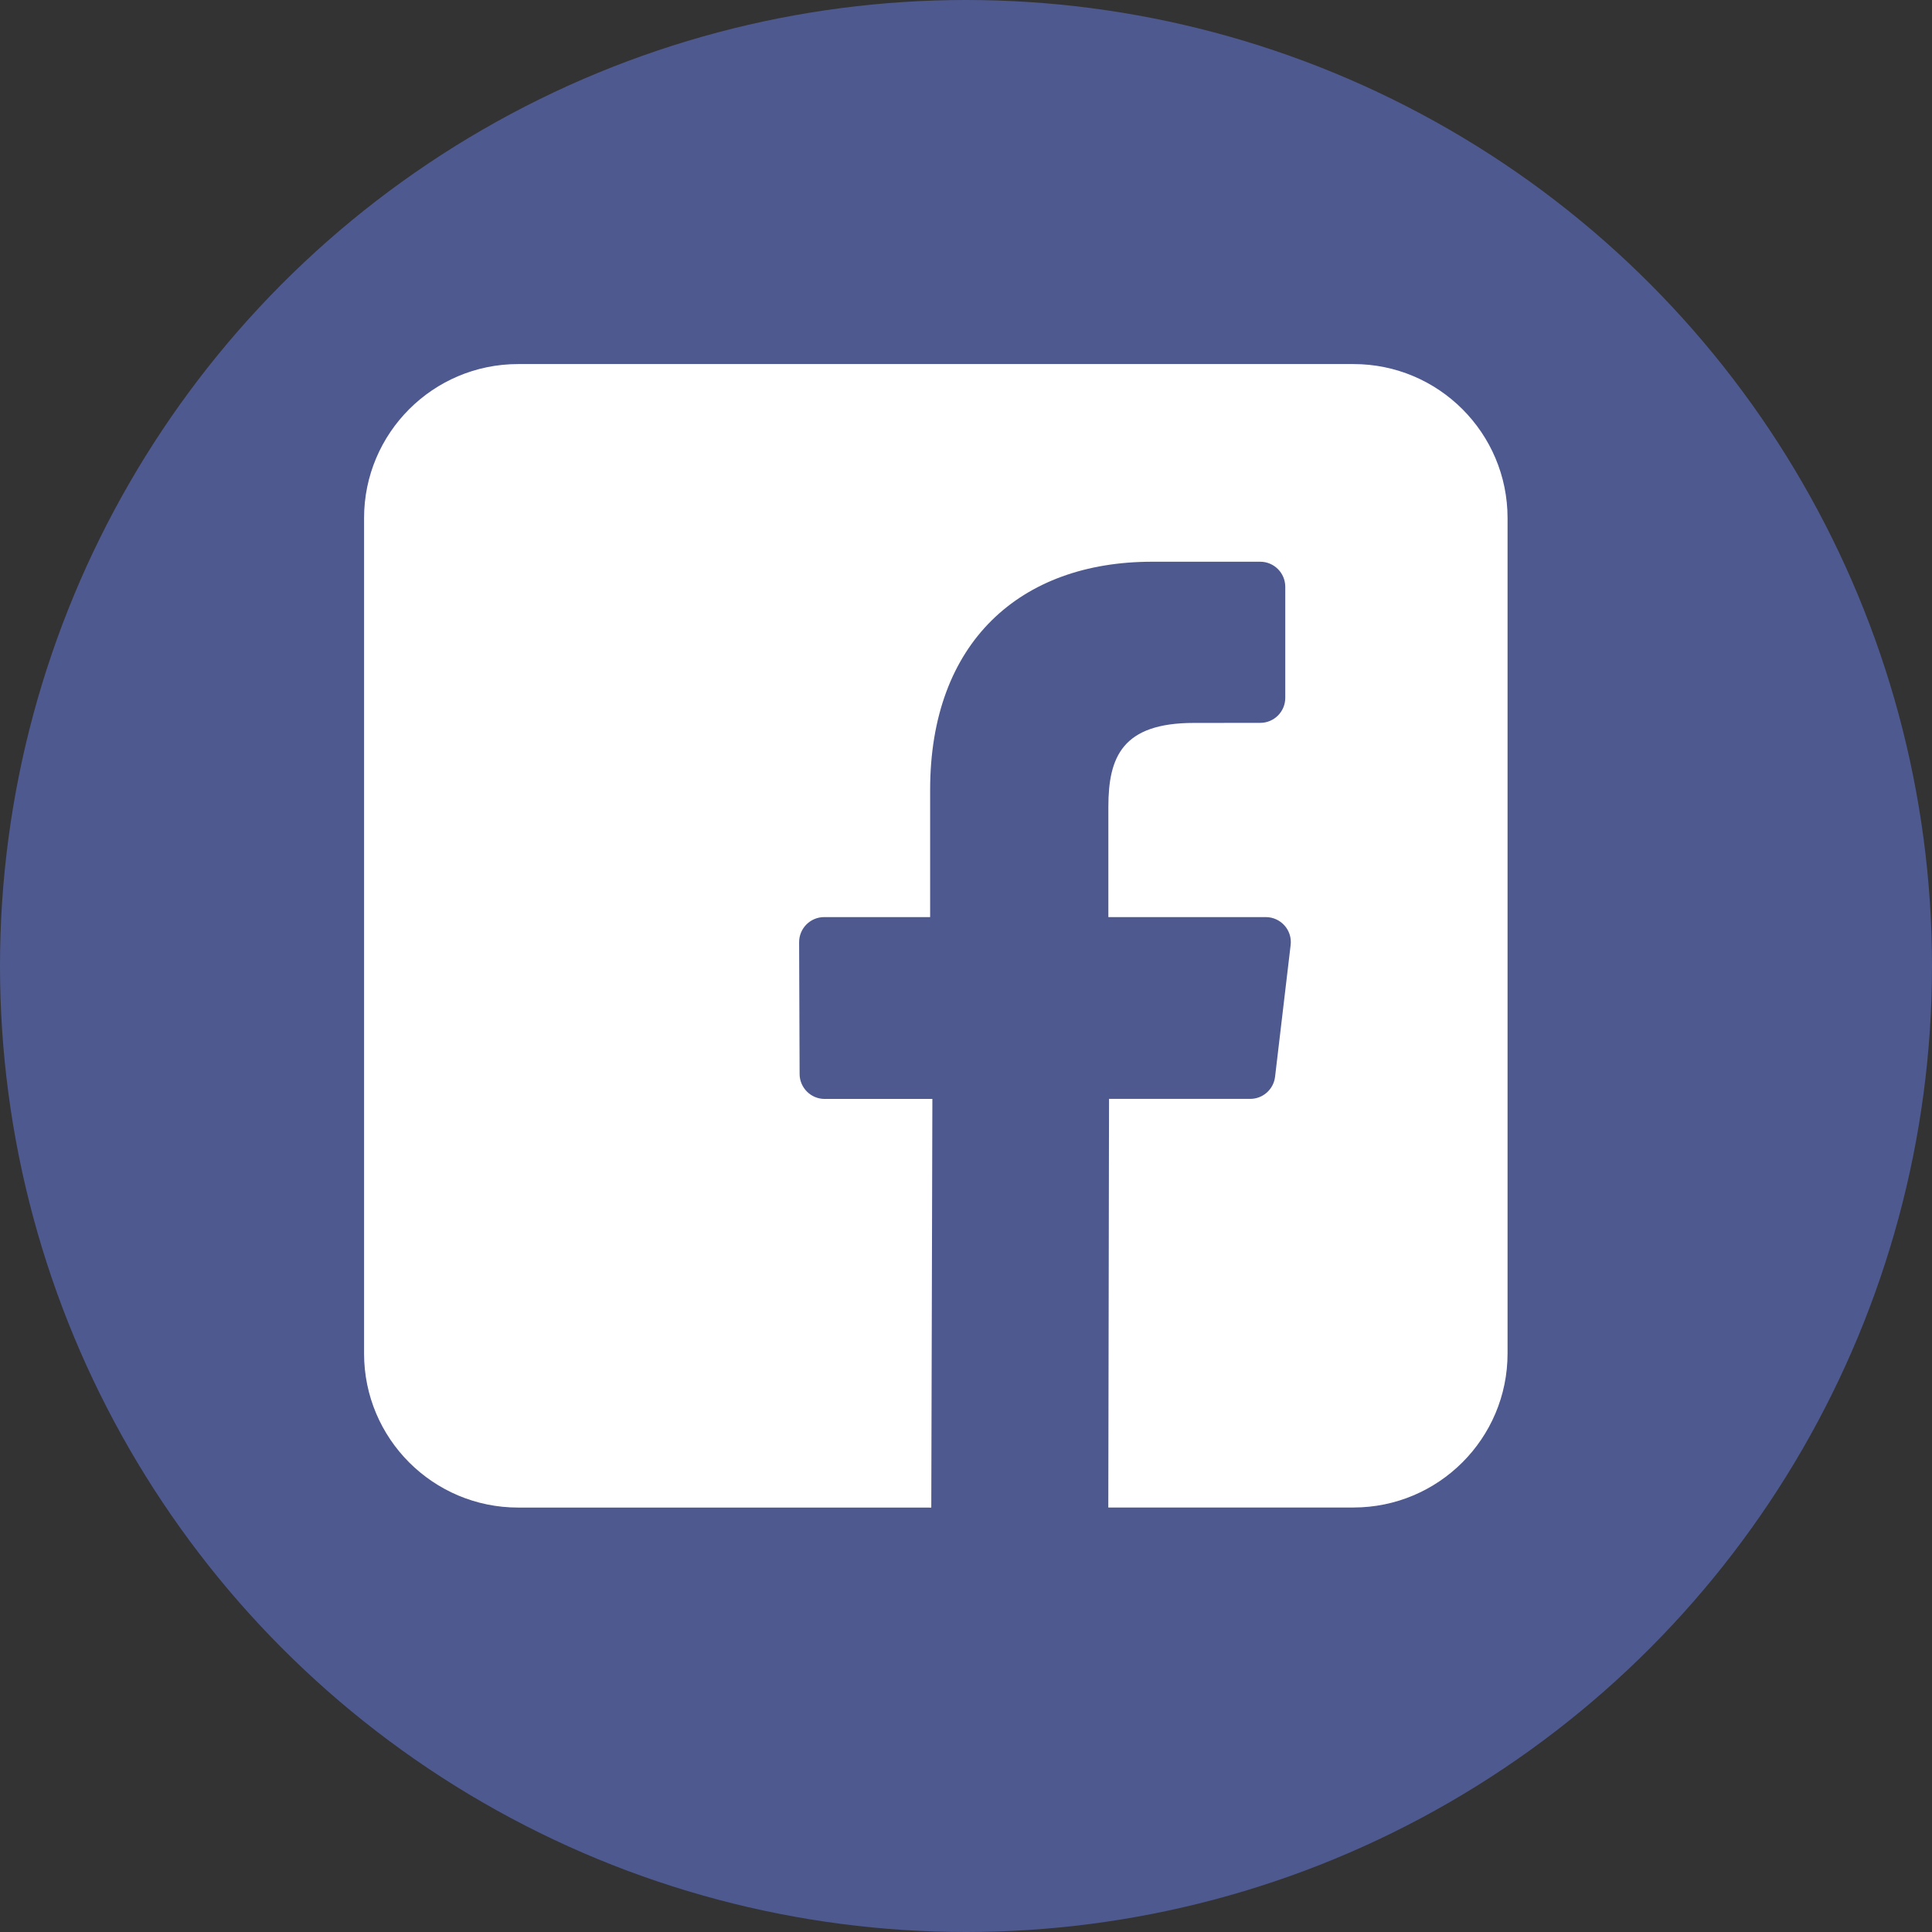<svg xmlns="http://www.w3.org/2000/svg" width="32" height="32" viewBox="0 0 32 32">
    <rect x="0" y="0" width="32" height="32" fill="#333333" stroke="none"/>
    <g fill="none">
        <circle cx="16" cy="16" r="16" fill="#4E598F"/>
        <g fill="#FFF">
            <path d="M16.418.03H2.582C1.172.03.03 1.173.03 2.582v13.836c0 1.41 1.143 2.552 2.552 2.552h6.824l.012-6.768H7.659c-.228 0-.414-.185-.415-.413l-.008-2.182c-.001-.23.185-.417.415-.417h1.755V7.082c0-2.446 1.494-3.778 3.676-3.778h1.791c.229 0 .415.186.415.415v1.84c0 .229-.186.414-.415.414l-1.099.001c-1.186 0-1.416.564-1.416 1.392V9.19h2.607c.249 0 .442.217.412.463l-.258 2.182c-.025.209-.202.366-.412.366h-2.338l-.012 6.768h4.06c1.41 0 2.553-1.143 2.553-2.552V2.582c0-1.41-1.143-2.552-2.552-2.552z" transform="translate(6 6)"/>
            <path d="M9.425 18.97L9.443 12.202 9.398 12.202 9.398 18.97z" transform="translate(6 6)"/>
        </g>
    </g>
</svg>
